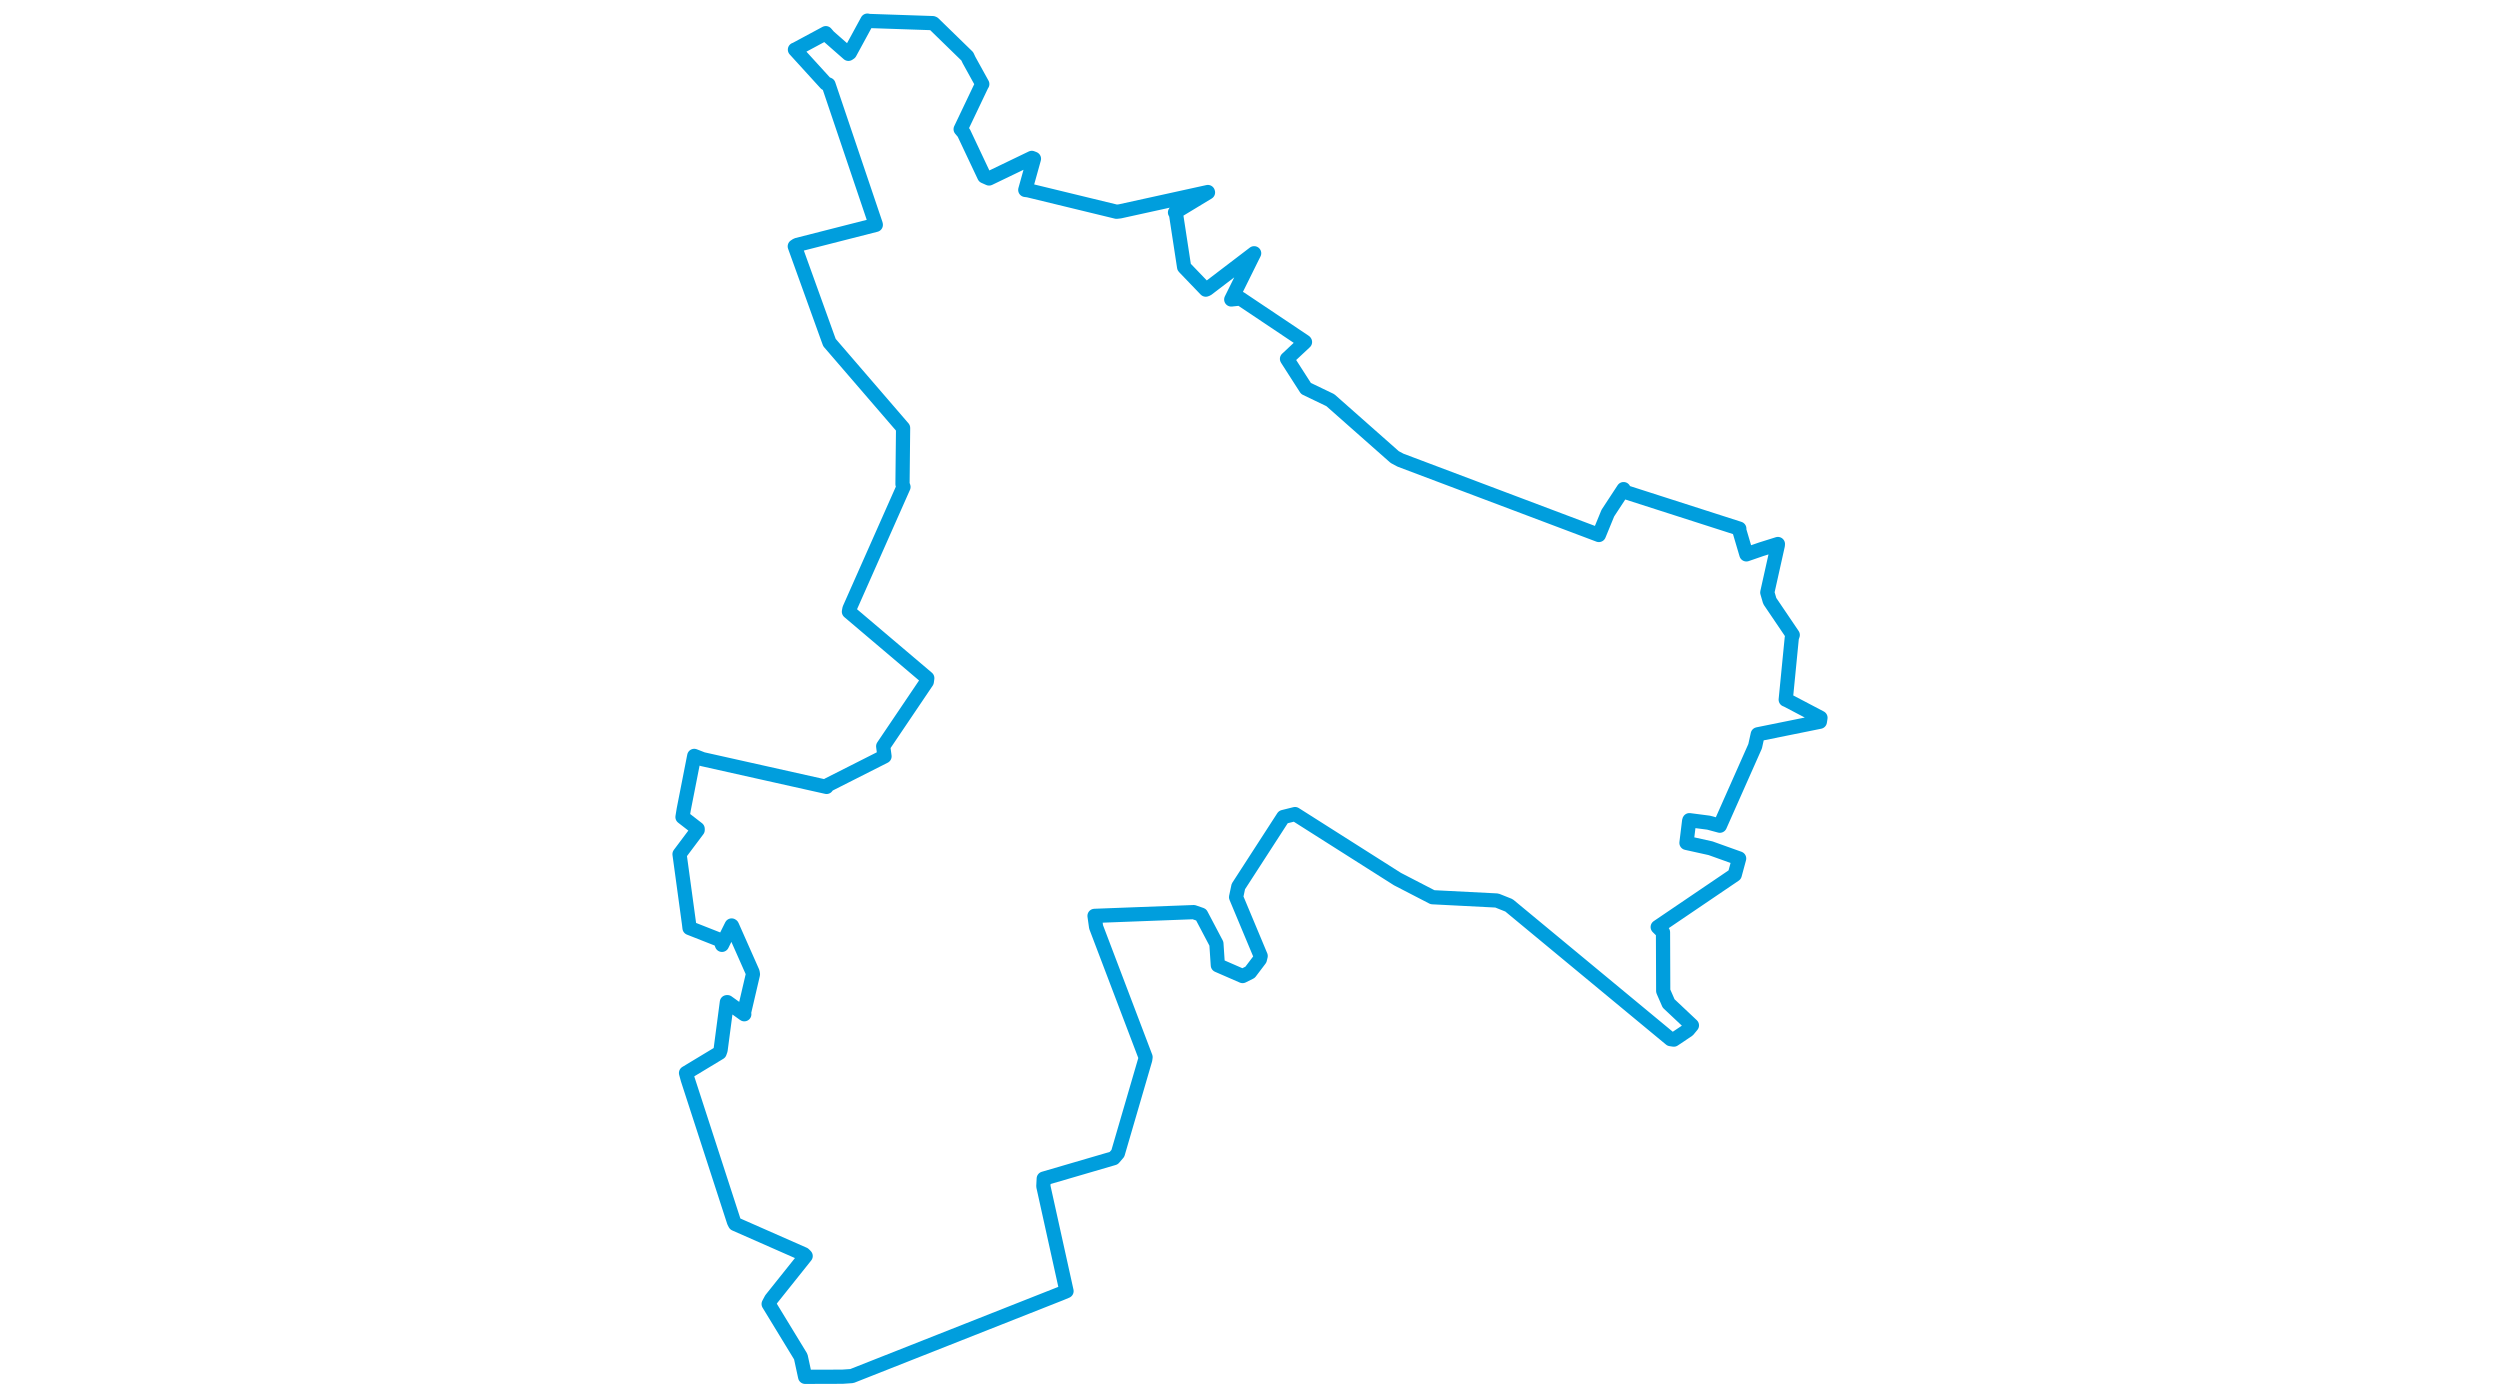 <svg viewBox="0 0 472.48 558.782" width="1000" xmlns="http://www.w3.org/2000/svg"><polygon points="8.053,341.667 11.854,369.527 12.052,371.202 24.353,376.046 25.031,377.939 28.886,370.192 29.045,370.304 37.278,388.883 37.41,389.741 33.811,405.185 33.955,405.702 27.214,400.864 26.993,400.873 24.474,420.007 24.097,421.089 10.65,429.206 11.349,431.778 29.82,488.689 30.269,489.569 57.803,501.7 58.504,502.414 44.722,519.674 43.699,521.597 56.551,542.684 58.292,550.73 73.203,550.684 76.994,550.422 160.559,517.409 162.853,516.447 153.58,474.519 153.736,471.448 181.729,463.264 183.387,461.339 194.317,423.887 194.464,422.848 174.679,370.787 174.052,366.349 213.713,364.849 216.694,365.878 222.801,377.471 223.375,386.103 233.274,390.417 236.271,388.914 240.178,383.753 240.505,382.387 230.675,358.872 231.578,354.6 249.556,326.802 254.254,325.634 295.228,351.636 309.249,358.888 334.976,360.201 339.832,362.137 404.455,415.647 405.765,415.842 411.435,412.051 413.009,410.15 403.688,401.377 401.528,396.425 401.438,372.9 399.32,370.812 430.129,349.916 431.895,343.39 420.462,339.296 410.828,337.159 411.915,328.264 412.002,328.073 419.667,329.066 424.186,330.28 438.289,298.502 439.345,293.723 464.18,288.697 464.428,287.102 450.854,279.973 450.529,279.868 452.96,255.098 453.341,253.987 444.146,240.397 443.157,236.987 447.353,218.161 447.401,217.607 440.708,219.706 434.794,221.75 431.867,211.836 431.965,211.459 386.381,196.82 385.672,195.647 379.377,205.245 375.787,213.996 296.439,184.066 294.128,182.828 268.369,160.066 258.634,155.388 256.171,151.555 251.04,143.548 258.241,136.808 258.151,136.68 232.348,119.398 228.736,119.789 237.24,102.608 237.9,101.301 219.106,115.632 218.546,115.852 210.123,107.084 209.889,106.826 206.65,85.648 206.239,84.978 219.44,76.985 219.389,76.81 184.224,84.541 182.848,84.695 147.538,76.121 146.35,75.968 149.822,63.5 148.961,63.159 131.869,71.39 129.952,70.541 121.74,53.138 120.497,51.684 128.902,34.042 129.155,33.631 123.84,24.009 123.152,22.537 109.641,9.383 109.33,9.25 83.783,8.384 83.196,8.249 76.181,21.148 75.607,21.532 67.738,14.624 66.572,13.267 54.538,19.739 54.213,19.847 66.556,33.389 67.647,33.819 86.528,89.704 86.56,89.947 54.982,98.003 54.152,98.546 67.377,135.249 68.032,137.026 97.44,171.141 97.478,171.182 97.24,193.659 97.632,194.783 76.016,243.538 75.81,244.673 107.153,271.248 106.963,272.668 89.517,298.513 90.044,302.543 67.394,314.002 66.868,314.763 17.279,303.669 13.935,302.361 9.726,323.8 9.238,326.822 15.297,331.517 15.308,331.989 8.053,341.667" stroke="#009edd" stroke-width="5.685px" fill="none" stroke-linejoin="round" vector-effect="non-scaling-stroke"></polygon></svg>